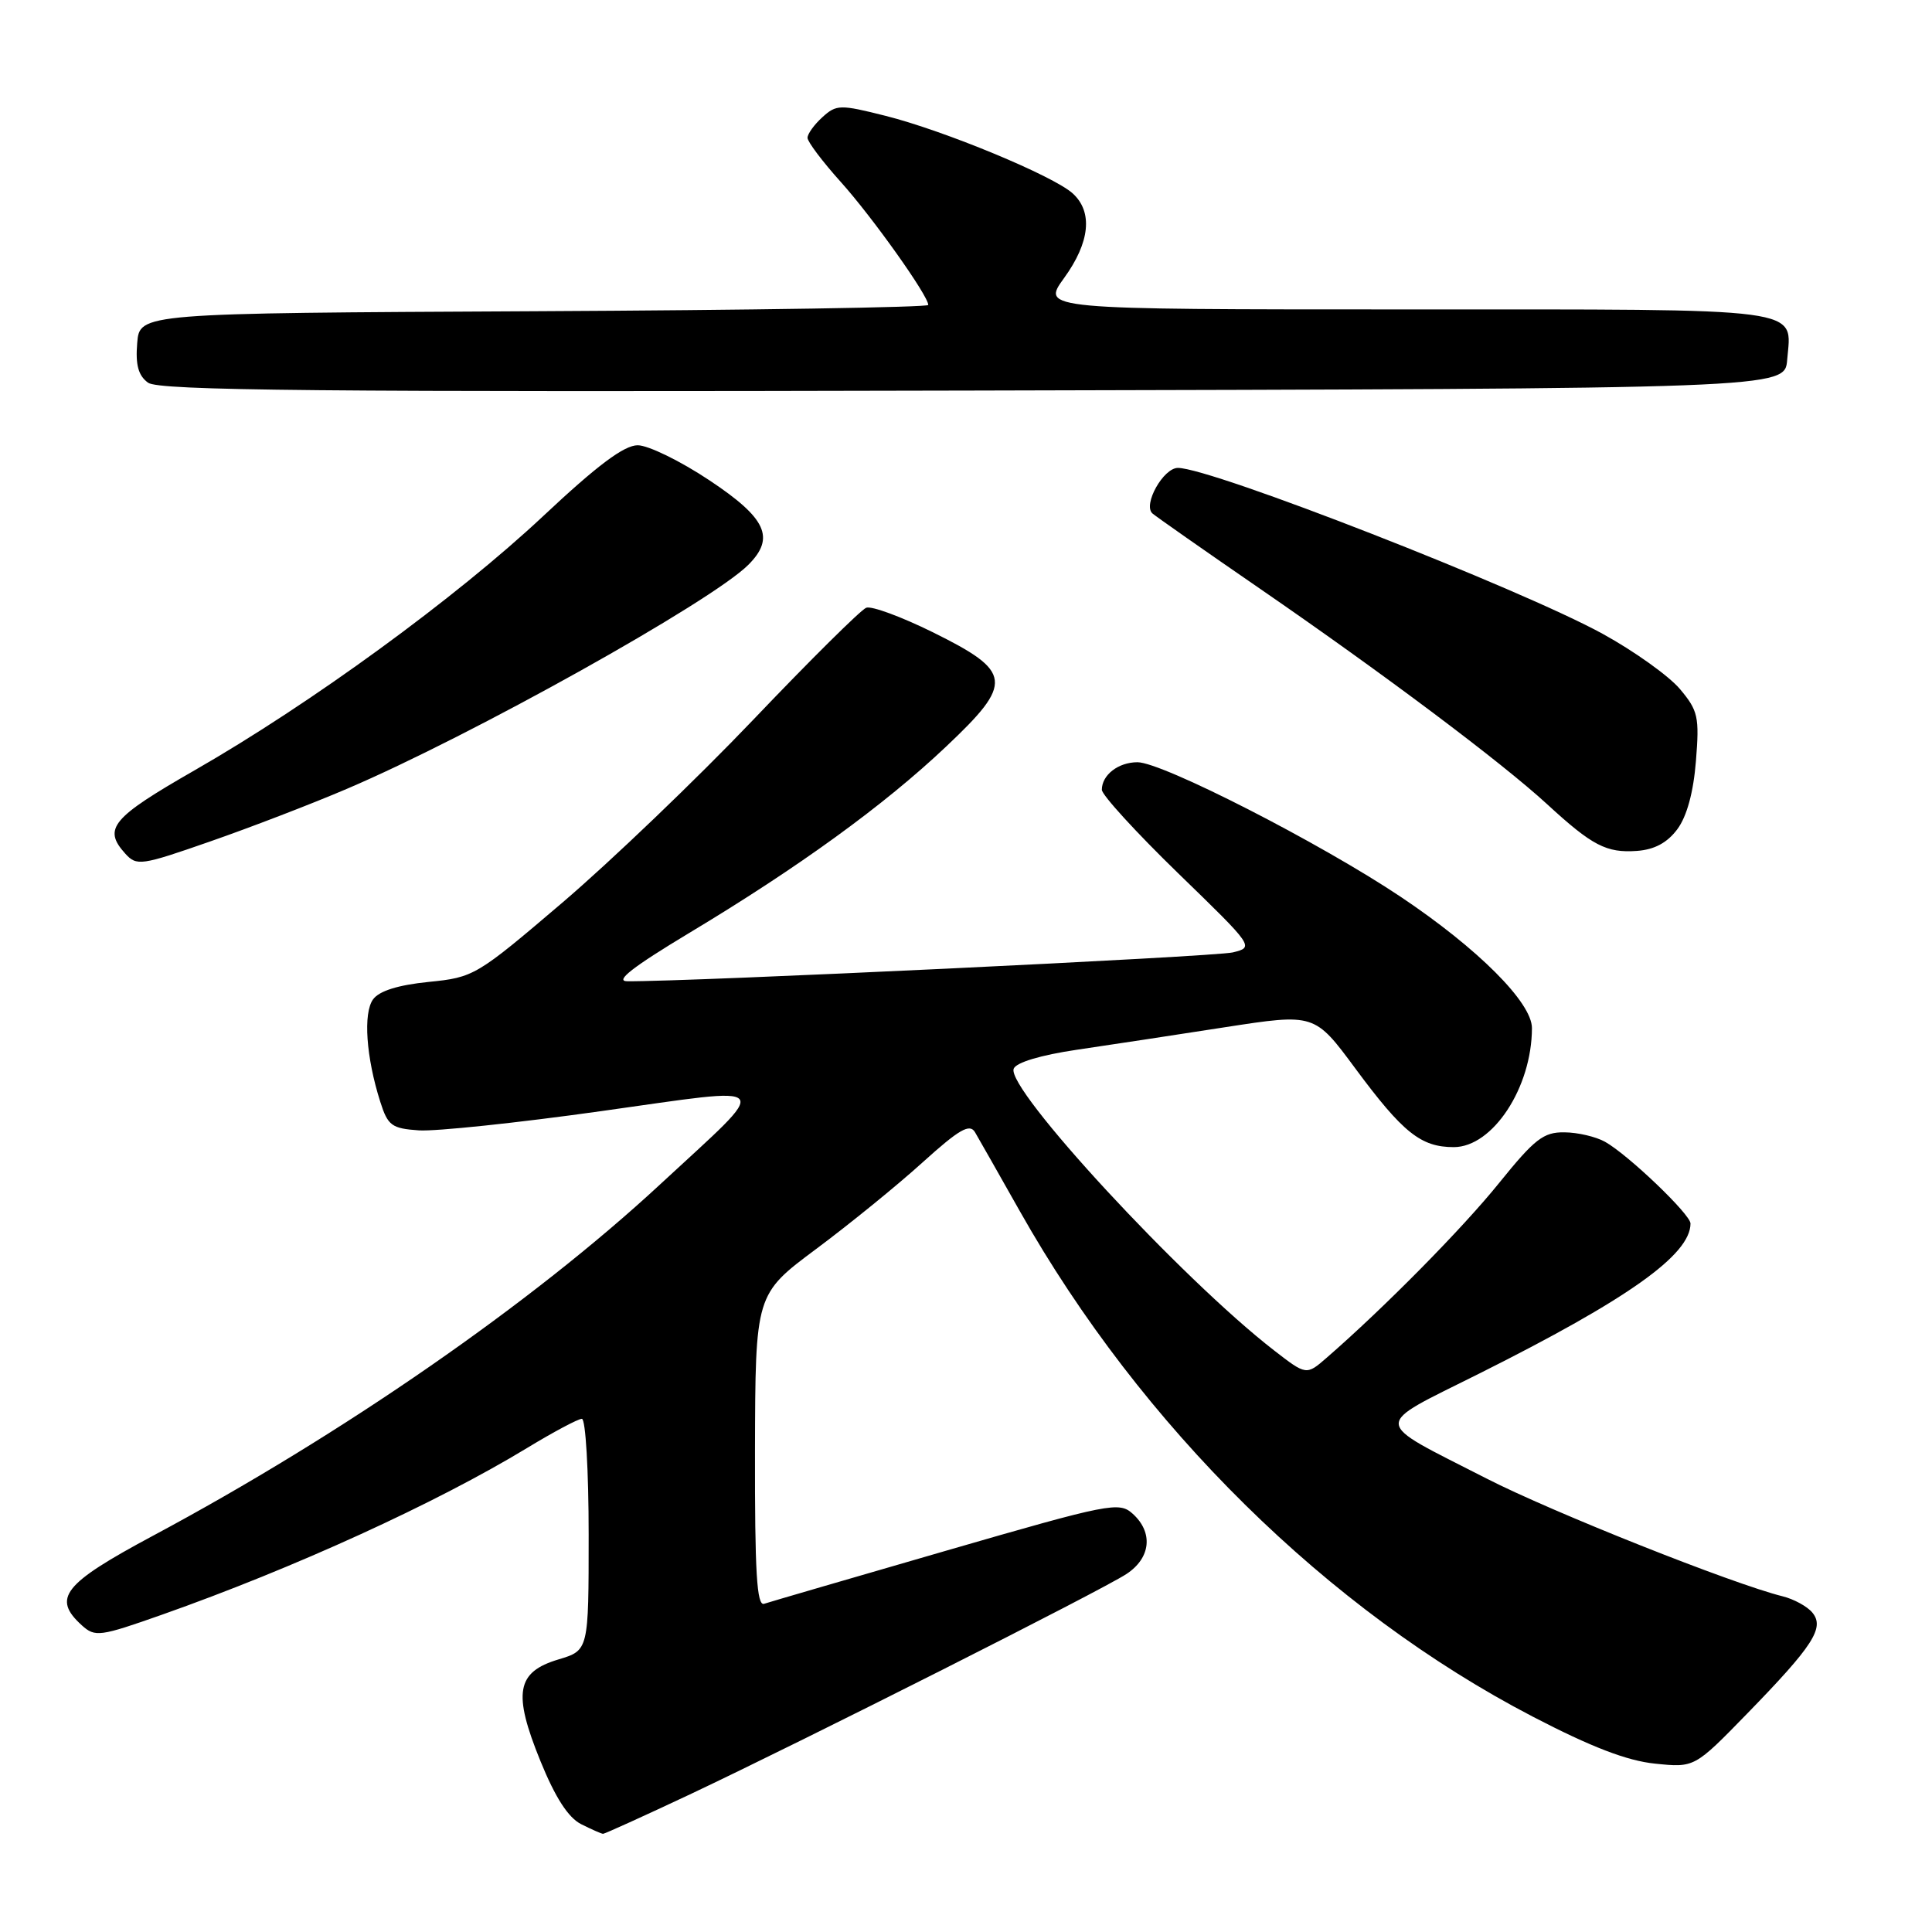 <?xml version="1.0" encoding="UTF-8" standalone="no"?>
<!DOCTYPE svg PUBLIC "-//W3C//DTD SVG 1.1//EN" "http://www.w3.org/Graphics/SVG/1.1/DTD/svg11.dtd" >
<svg xmlns="http://www.w3.org/2000/svg" xmlns:xlink="http://www.w3.org/1999/xlink" version="1.1" viewBox="0 0 256 256">
 <g >
 <path fill="currentColor"
d=" M 91.41 237.77 C 106.74 230.53 145.91 210.76 149.25 208.57 C 152.49 206.45 152.84 203.07 150.10 200.59 C 148.29 198.95 147.11 199.18 125.35 205.48 C 112.78 209.12 101.94 212.28 101.25 212.51 C 100.28 212.84 100.01 208.37 100.04 192.22 C 100.09 171.50 100.09 171.50 108.14 165.50 C 112.57 162.20 118.92 157.04 122.25 154.02 C 127.11 149.63 128.49 148.84 129.19 150.02 C 129.67 150.84 132.35 155.55 135.14 160.50 C 151.22 188.98 175.96 213.36 203.11 227.47 C 210.85 231.49 215.58 233.31 219.29 233.69 C 224.53 234.23 224.53 234.23 231.51 227.06 C 240.27 218.06 241.81 215.68 240.14 213.67 C 239.47 212.86 237.70 211.89 236.21 211.52 C 229.62 209.89 205.66 200.36 196.97 195.91 C 181.58 188.04 181.66 189.19 196.04 181.99 C 215.74 172.13 224.00 166.26 224.00 162.12 C 224.00 160.91 215.73 153.00 212.67 151.29 C 211.47 150.62 209.06 150.05 207.29 150.04 C 204.52 150.00 203.35 150.92 198.64 156.75 C 193.80 162.76 183.41 173.29 175.80 179.90 C 173.10 182.25 173.10 182.25 168.80 178.92 C 156.59 169.46 133.30 144.26 134.32 141.61 C 134.64 140.78 137.89 139.81 142.67 139.10 C 146.98 138.47 155.83 137.12 162.34 136.11 C 174.19 134.28 174.19 134.28 179.59 141.58 C 185.89 150.09 188.27 152.00 192.63 152.00 C 197.79 152.00 202.98 144.11 202.99 136.23 C 203.00 132.85 195.84 125.69 185.61 118.84 C 174.92 111.69 154.01 101.00 150.72 101.00 C 148.18 101.00 146.00 102.69 146.00 104.65 C 146.00 105.33 150.55 110.31 156.10 115.70 C 166.16 125.46 166.20 125.50 163.35 126.20 C 161.01 126.77 91.16 130.10 83.11 130.02 C 81.42 130.01 83.84 128.13 91.28 123.65 C 105.80 114.93 117.13 106.72 125.36 98.93 C 134.35 90.44 134.18 89.01 123.57 83.76 C 119.43 81.72 115.48 80.26 114.78 80.53 C 114.07 80.80 107.34 87.47 99.82 95.36 C 92.30 103.24 80.91 114.15 74.52 119.60 C 63.13 129.31 62.79 129.51 56.79 130.11 C 52.75 130.52 50.26 131.30 49.44 132.41 C 48.10 134.24 48.51 140.10 50.39 146.00 C 51.39 149.15 51.90 149.53 55.50 149.78 C 57.70 149.93 68.57 148.79 79.66 147.23 C 103.15 143.95 102.44 143.07 87.50 156.91 C 70.52 172.65 45.43 190.03 20.26 203.50 C 8.37 209.87 6.87 211.76 10.85 215.37 C 12.60 216.95 13.23 216.86 21.48 213.95 C 38.96 207.78 57.83 199.16 69.85 191.86 C 73.34 189.74 76.61 188.00 77.10 188.00 C 77.60 188.00 78.00 194.90 78.00 203.34 C 78.00 218.68 78.00 218.68 74.01 219.88 C 68.42 221.55 67.93 224.31 71.61 233.35 C 73.58 238.19 75.29 240.84 77.00 241.71 C 78.38 242.40 79.68 242.98 79.91 242.99 C 80.13 242.99 85.31 240.64 91.41 237.77 Z  M 46.00 104.51 C 62.43 97.50 94.27 79.73 99.16 74.84 C 102.75 71.25 101.56 68.67 94.01 63.65 C 90.17 61.09 85.89 59.00 84.50 59.00 C 82.69 59.00 79.14 61.66 71.97 68.39 C 60.39 79.24 41.19 93.24 25.75 102.09 C 14.80 108.37 13.61 109.80 16.59 113.10 C 18.11 114.78 18.67 114.70 27.84 111.50 C 33.16 109.65 41.33 106.51 46.00 104.51 Z  M 222.26 109.87 C 223.52 108.17 224.39 104.98 224.72 100.84 C 225.19 94.99 225.01 94.17 222.60 91.30 C 221.14 89.57 216.54 86.28 212.37 83.99 C 201.37 77.96 160.53 62.00 156.08 62.00 C 154.15 62.00 151.42 66.87 152.70 68.03 C 153.14 68.42 159.57 72.93 167.00 78.04 C 183.45 89.37 198.96 101.01 205.00 106.56 C 210.98 112.06 212.86 113.04 216.90 112.75 C 219.23 112.58 220.92 111.67 222.26 109.87 Z  M 236.81 47.68 C 237.39 40.65 240.04 41.00 186.37 41.00 C 137.99 41.00 137.99 41.00 140.99 36.85 C 144.43 32.11 144.84 28.07 142.13 25.62 C 139.55 23.29 125.10 17.30 117.34 15.35 C 111.31 13.83 110.83 13.84 108.97 15.53 C 107.89 16.51 107.00 17.74 107.00 18.26 C 107.00 18.78 108.98 21.41 111.40 24.10 C 115.58 28.75 123.00 39.18 123.00 40.41 C 123.00 40.72 99.49 41.10 70.75 41.24 C 18.50 41.50 18.50 41.50 18.18 45.46 C 17.94 48.36 18.33 49.77 19.62 50.71 C 21.05 51.76 42.20 51.96 128.95 51.75 C 236.50 51.50 236.50 51.50 236.81 47.68 Z "/>
</g>
</svg>